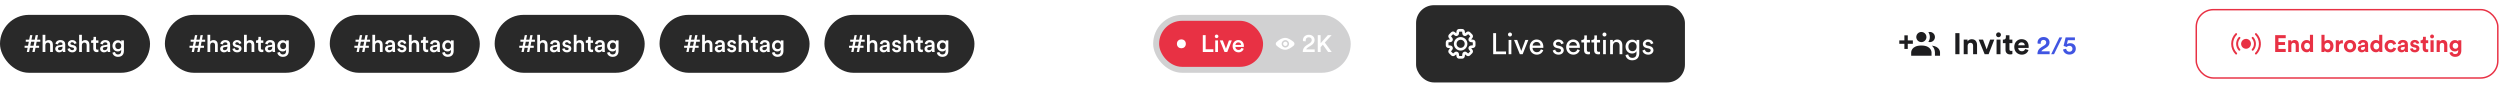 <svg width="1683" height="59" viewBox="0 0 1683 59" fill="none" xmlns="http://www.w3.org/2000/svg">
<rect y="10" width="101" height="39" rx="19.5" fill="#292929"/>
<path d="M22.592 30.808L23.152 28.104H20.944L20.4 30.808H22.592ZM21.776 35L22.336 32.2H20.128L19.584 35H18.048L18.592 32.2H16.56V30.808H18.848L19.408 28.104H17.344V26.712H19.648L20.272 23.656H21.808L21.184 26.712H23.392L24 23.656H25.568L24.96 26.712H27.12V28.104H24.688L24.16 30.808H26.32V32.2H23.888L23.344 35H21.776ZM30.53 30.424V35H28.674V23.416H30.53V27.96C31.058 27.272 31.939 26.984 32.755 26.984C34.675 26.984 35.602 28.36 35.602 30.072V35H33.746V30.392C33.746 29.432 33.315 28.664 32.147 28.664C31.122 28.664 30.562 29.432 30.53 30.424ZM37.17 32.888C37.17 31.496 38.194 30.728 39.522 30.536L41.522 30.232C41.97 30.168 42.098 29.944 42.098 29.672C42.098 29.016 41.65 28.488 40.626 28.488C39.65 28.488 39.106 29.112 39.026 29.896L37.33 29.512C37.474 28.168 38.69 26.968 40.61 26.968C43.01 26.968 43.922 28.328 43.922 29.88V33.752C43.922 34.456 44.002 34.92 44.018 35H42.29C42.274 34.952 42.21 34.632 42.21 34.008C41.842 34.6 41.074 35.24 39.81 35.24C38.178 35.24 37.17 34.12 37.17 32.888ZM40.162 33.784C41.202 33.784 42.098 33.288 42.098 31.768V31.416L40.066 31.72C39.49 31.816 39.026 32.136 39.026 32.776C39.026 33.304 39.426 33.784 40.162 33.784ZM45.457 32.888L47.073 32.44C47.137 33.144 47.665 33.768 48.657 33.768C49.425 33.768 49.825 33.352 49.825 32.872C49.825 32.456 49.537 32.136 48.913 32.008L47.761 31.752C46.385 31.448 45.665 30.552 45.665 29.48C45.665 28.12 46.913 26.968 48.529 26.968C50.705 26.968 51.409 28.376 51.537 29.144L49.969 29.592C49.905 29.144 49.569 28.424 48.529 28.424C47.873 28.424 47.409 28.84 47.409 29.32C47.409 29.736 47.713 30.04 48.193 30.136L49.377 30.376C50.849 30.696 51.617 31.592 51.617 32.744C51.617 33.928 50.657 35.24 48.673 35.24C46.417 35.24 45.553 33.768 45.457 32.888ZM55.129 30.424V35H53.273V23.416H55.129V27.96C55.657 27.272 56.537 26.984 57.353 26.984C59.273 26.984 60.201 28.36 60.201 30.072V35H58.345V30.392C58.345 29.432 57.913 28.664 56.745 28.664C55.721 28.664 55.161 29.432 55.129 30.424ZM64.634 24.824V27.208H66.25V28.856H64.634V32.472C64.634 33.16 64.938 33.448 65.626 33.448C65.882 33.448 66.186 33.4 66.266 33.384V34.92C66.154 34.968 65.802 35.096 65.13 35.096C63.69 35.096 62.794 34.232 62.794 32.776V28.856H61.354V27.208H61.754C62.586 27.208 62.954 26.68 62.954 25.992V24.824H64.634ZM67.369 32.888C67.369 31.496 68.393 30.728 69.721 30.536L71.721 30.232C72.169 30.168 72.297 29.944 72.297 29.672C72.297 29.016 71.849 28.488 70.825 28.488C69.849 28.488 69.305 29.112 69.225 29.896L67.529 29.512C67.673 28.168 68.889 26.968 70.809 26.968C73.209 26.968 74.121 28.328 74.121 29.88V33.752C74.121 34.456 74.201 34.92 74.217 35H72.489C72.473 34.952 72.409 34.632 72.409 34.008C72.041 34.6 71.273 35.24 70.009 35.24C68.377 35.24 67.369 34.12 67.369 32.888ZM70.361 33.784C71.401 33.784 72.297 33.288 72.297 31.768V31.416L70.265 31.72C69.689 31.816 69.225 32.136 69.225 32.776C69.225 33.304 69.625 33.784 70.361 33.784ZM75.704 35.432L77.416 34.984C77.544 35.944 78.296 36.664 79.368 36.664C80.84 36.664 81.576 35.912 81.576 34.328V33.512C81.24 34.12 80.456 34.648 79.32 34.648C77.24 34.648 75.72 33.048 75.72 30.856C75.72 28.776 77.176 27.064 79.32 27.064C80.536 27.064 81.288 27.56 81.624 28.2V27.208H83.416V34.264C83.416 36.344 82.344 38.28 79.416 38.28C77.352 38.28 75.912 37 75.704 35.432ZM79.624 33.064C80.808 33.064 81.624 32.2 81.624 30.856C81.624 29.528 80.776 28.664 79.624 28.664C78.44 28.664 77.592 29.528 77.592 30.856C77.592 32.216 78.408 33.064 79.624 33.064Z" fill="white"/>
<rect x="111" y="10" width="101" height="39" rx="19.5" fill="#292929"/>
<path d="M133.592 30.808L134.152 28.104H131.944L131.4 30.808H133.592ZM132.776 35L133.336 32.2H131.128L130.584 35H129.048L129.592 32.2H127.56V30.808H129.848L130.408 28.104H128.344V26.712H130.648L131.272 23.656H132.808L132.184 26.712H134.392L135 23.656H136.568L135.96 26.712H138.12V28.104H135.688L135.16 30.808H137.32V32.2H134.888L134.344 35H132.776ZM141.531 30.424V35H139.675V23.416H141.531V27.96C142.059 27.272 142.939 26.984 143.755 26.984C145.675 26.984 146.602 28.36 146.602 30.072V35H144.747V30.392C144.747 29.432 144.315 28.664 143.147 28.664C142.123 28.664 141.563 29.432 141.531 30.424ZM148.17 32.888C148.17 31.496 149.194 30.728 150.522 30.536L152.522 30.232C152.97 30.168 153.098 29.944 153.098 29.672C153.098 29.016 152.65 28.488 151.626 28.488C150.65 28.488 150.106 29.112 150.026 29.896L148.33 29.512C148.474 28.168 149.69 26.968 151.61 26.968C154.01 26.968 154.922 28.328 154.922 29.88V33.752C154.922 34.456 155.002 34.92 155.018 35H153.29C153.274 34.952 153.21 34.632 153.21 34.008C152.842 34.6 152.074 35.24 150.81 35.24C149.178 35.24 148.17 34.12 148.17 32.888ZM151.162 33.784C152.202 33.784 153.098 33.288 153.098 31.768V31.416L151.066 31.72C150.49 31.816 150.026 32.136 150.026 32.776C150.026 33.304 150.426 33.784 151.162 33.784ZM156.457 32.888L158.073 32.44C158.137 33.144 158.665 33.768 159.657 33.768C160.425 33.768 160.825 33.352 160.825 32.872C160.825 32.456 160.537 32.136 159.913 32.008L158.761 31.752C157.385 31.448 156.665 30.552 156.665 29.48C156.665 28.12 157.913 26.968 159.529 26.968C161.705 26.968 162.409 28.376 162.537 29.144L160.969 29.592C160.905 29.144 160.569 28.424 159.529 28.424C158.873 28.424 158.409 28.84 158.409 29.32C158.409 29.736 158.713 30.04 159.193 30.136L160.377 30.376C161.849 30.696 162.617 31.592 162.617 32.744C162.617 33.928 161.657 35.24 159.673 35.24C157.417 35.24 156.553 33.768 156.457 32.888ZM166.129 30.424V35H164.273V23.416H166.129V27.96C166.657 27.272 167.537 26.984 168.353 26.984C170.273 26.984 171.201 28.36 171.201 30.072V35H169.345V30.392C169.345 29.432 168.913 28.664 167.745 28.664C166.721 28.664 166.161 29.432 166.129 30.424ZM175.634 24.824V27.208H177.25V28.856H175.634V32.472C175.634 33.16 175.938 33.448 176.626 33.448C176.882 33.448 177.186 33.4 177.266 33.384V34.92C177.154 34.968 176.802 35.096 176.13 35.096C174.69 35.096 173.794 34.232 173.794 32.776V28.856H172.354V27.208H172.754C173.586 27.208 173.954 26.68 173.954 25.992V24.824H175.634ZM178.369 32.888C178.369 31.496 179.393 30.728 180.721 30.536L182.721 30.232C183.169 30.168 183.297 29.944 183.297 29.672C183.297 29.016 182.849 28.488 181.825 28.488C180.849 28.488 180.305 29.112 180.225 29.896L178.529 29.512C178.673 28.168 179.889 26.968 181.809 26.968C184.209 26.968 185.121 28.328 185.121 29.88V33.752C185.121 34.456 185.201 34.92 185.217 35H183.489C183.473 34.952 183.409 34.632 183.409 34.008C183.041 34.6 182.273 35.24 181.009 35.24C179.377 35.24 178.369 34.12 178.369 32.888ZM181.361 33.784C182.401 33.784 183.297 33.288 183.297 31.768V31.416L181.265 31.72C180.689 31.816 180.225 32.136 180.225 32.776C180.225 33.304 180.625 33.784 181.361 33.784ZM186.704 35.432L188.416 34.984C188.544 35.944 189.296 36.664 190.368 36.664C191.84 36.664 192.576 35.912 192.576 34.328V33.512C192.24 34.12 191.456 34.648 190.32 34.648C188.24 34.648 186.72 33.048 186.72 30.856C186.72 28.776 188.176 27.064 190.32 27.064C191.536 27.064 192.288 27.56 192.624 28.2V27.208H194.416V34.264C194.416 36.344 193.344 38.28 190.416 38.28C188.352 38.28 186.912 37 186.704 35.432ZM190.624 33.064C191.808 33.064 192.624 32.2 192.624 30.856C192.624 29.528 191.776 28.664 190.624 28.664C189.44 28.664 188.592 29.528 188.592 30.856C188.592 32.216 189.408 33.064 190.624 33.064Z" fill="white"/>
<rect x="222" y="10" width="101" height="39" rx="19.5" fill="#292929"/>
<path d="M244.592 30.808L245.152 28.104H242.944L242.4 30.808H244.592ZM243.776 35L244.336 32.2H242.128L241.584 35H240.048L240.592 32.2H238.56V30.808H240.848L241.408 28.104H239.344V26.712H241.648L242.272 23.656H243.808L243.184 26.712H245.392L246 23.656H247.568L246.96 26.712H249.12V28.104H246.688L246.16 30.808H248.32V32.2H245.888L245.344 35H243.776ZM252.531 30.424V35H250.675V23.416H252.531V27.96C253.059 27.272 253.939 26.984 254.755 26.984C256.675 26.984 257.602 28.36 257.602 30.072V35H255.747V30.392C255.747 29.432 255.315 28.664 254.147 28.664C253.123 28.664 252.563 29.432 252.531 30.424ZM259.17 32.888C259.17 31.496 260.194 30.728 261.522 30.536L263.522 30.232C263.97 30.168 264.098 29.944 264.098 29.672C264.098 29.016 263.65 28.488 262.626 28.488C261.65 28.488 261.106 29.112 261.026 29.896L259.33 29.512C259.474 28.168 260.69 26.968 262.61 26.968C265.01 26.968 265.922 28.328 265.922 29.88V33.752C265.922 34.456 266.002 34.92 266.018 35H264.29C264.274 34.952 264.21 34.632 264.21 34.008C263.842 34.6 263.074 35.24 261.81 35.24C260.178 35.24 259.17 34.12 259.17 32.888ZM262.162 33.784C263.202 33.784 264.098 33.288 264.098 31.768V31.416L262.066 31.72C261.49 31.816 261.026 32.136 261.026 32.776C261.026 33.304 261.426 33.784 262.162 33.784ZM267.457 32.888L269.073 32.44C269.137 33.144 269.665 33.768 270.657 33.768C271.425 33.768 271.825 33.352 271.825 32.872C271.825 32.456 271.537 32.136 270.913 32.008L269.761 31.752C268.385 31.448 267.665 30.552 267.665 29.48C267.665 28.12 268.913 26.968 270.529 26.968C272.705 26.968 273.409 28.376 273.537 29.144L271.969 29.592C271.905 29.144 271.569 28.424 270.529 28.424C269.873 28.424 269.409 28.84 269.409 29.32C269.409 29.736 269.713 30.04 270.193 30.136L271.377 30.376C272.849 30.696 273.617 31.592 273.617 32.744C273.617 33.928 272.657 35.24 270.673 35.24C268.417 35.24 267.553 33.768 267.457 32.888ZM277.129 30.424V35H275.273V23.416H277.129V27.96C277.657 27.272 278.537 26.984 279.353 26.984C281.273 26.984 282.201 28.36 282.201 30.072V35H280.345V30.392C280.345 29.432 279.913 28.664 278.745 28.664C277.721 28.664 277.161 29.432 277.129 30.424ZM286.634 24.824V27.208H288.25V28.856H286.634V32.472C286.634 33.16 286.938 33.448 287.626 33.448C287.882 33.448 288.186 33.4 288.266 33.384V34.92C288.154 34.968 287.802 35.096 287.13 35.096C285.69 35.096 284.794 34.232 284.794 32.776V28.856H283.354V27.208H283.754C284.586 27.208 284.954 26.68 284.954 25.992V24.824H286.634ZM289.369 32.888C289.369 31.496 290.393 30.728 291.721 30.536L293.721 30.232C294.169 30.168 294.297 29.944 294.297 29.672C294.297 29.016 293.849 28.488 292.825 28.488C291.849 28.488 291.305 29.112 291.225 29.896L289.529 29.512C289.673 28.168 290.889 26.968 292.809 26.968C295.209 26.968 296.121 28.328 296.121 29.88V33.752C296.121 34.456 296.201 34.92 296.217 35H294.489C294.473 34.952 294.409 34.632 294.409 34.008C294.041 34.6 293.273 35.24 292.009 35.24C290.377 35.24 289.369 34.12 289.369 32.888ZM292.361 33.784C293.401 33.784 294.297 33.288 294.297 31.768V31.416L292.265 31.72C291.689 31.816 291.225 32.136 291.225 32.776C291.225 33.304 291.625 33.784 292.361 33.784ZM297.704 35.432L299.416 34.984C299.544 35.944 300.296 36.664 301.368 36.664C302.84 36.664 303.576 35.912 303.576 34.328V33.512C303.24 34.12 302.456 34.648 301.32 34.648C299.24 34.648 297.72 33.048 297.72 30.856C297.72 28.776 299.176 27.064 301.32 27.064C302.536 27.064 303.288 27.56 303.624 28.2V27.208H305.416V34.264C305.416 36.344 304.344 38.28 301.416 38.28C299.352 38.28 297.912 37 297.704 35.432ZM301.624 33.064C302.808 33.064 303.624 32.2 303.624 30.856C303.624 29.528 302.776 28.664 301.624 28.664C300.44 28.664 299.592 29.528 299.592 30.856C299.592 32.216 300.408 33.064 301.624 33.064Z" fill="white"/>
<rect x="333" y="10" width="101" height="39" rx="19.5" fill="#292929"/>
<path d="M355.592 30.808L356.152 28.104H353.944L353.4 30.808H355.592ZM354.776 35L355.336 32.2H353.128L352.584 35H351.048L351.592 32.2H349.56V30.808H351.848L352.408 28.104H350.344V26.712H352.648L353.272 23.656H354.808L354.184 26.712H356.392L357 23.656H358.568L357.96 26.712H360.12V28.104H357.688L357.16 30.808H359.32V32.2H356.888L356.344 35H354.776ZM363.531 30.424V35H361.675V23.416H363.531V27.96C364.059 27.272 364.939 26.984 365.755 26.984C367.675 26.984 368.602 28.36 368.602 30.072V35H366.747V30.392C366.747 29.432 366.315 28.664 365.147 28.664C364.123 28.664 363.563 29.432 363.531 30.424ZM370.17 32.888C370.17 31.496 371.194 30.728 372.522 30.536L374.522 30.232C374.97 30.168 375.098 29.944 375.098 29.672C375.098 29.016 374.65 28.488 373.626 28.488C372.65 28.488 372.106 29.112 372.026 29.896L370.33 29.512C370.474 28.168 371.69 26.968 373.61 26.968C376.01 26.968 376.922 28.328 376.922 29.88V33.752C376.922 34.456 377.002 34.92 377.018 35H375.29C375.274 34.952 375.21 34.632 375.21 34.008C374.842 34.6 374.074 35.24 372.81 35.24C371.178 35.24 370.17 34.12 370.17 32.888ZM373.162 33.784C374.202 33.784 375.098 33.288 375.098 31.768V31.416L373.066 31.72C372.49 31.816 372.026 32.136 372.026 32.776C372.026 33.304 372.426 33.784 373.162 33.784ZM378.457 32.888L380.073 32.44C380.137 33.144 380.665 33.768 381.657 33.768C382.425 33.768 382.825 33.352 382.825 32.872C382.825 32.456 382.537 32.136 381.913 32.008L380.761 31.752C379.385 31.448 378.665 30.552 378.665 29.48C378.665 28.12 379.913 26.968 381.529 26.968C383.705 26.968 384.409 28.376 384.537 29.144L382.969 29.592C382.905 29.144 382.569 28.424 381.529 28.424C380.873 28.424 380.409 28.84 380.409 29.32C380.409 29.736 380.713 30.04 381.193 30.136L382.377 30.376C383.849 30.696 384.617 31.592 384.617 32.744C384.617 33.928 383.657 35.24 381.673 35.24C379.417 35.24 378.553 33.768 378.457 32.888ZM388.129 30.424V35H386.273V23.416H388.129V27.96C388.657 27.272 389.537 26.984 390.353 26.984C392.273 26.984 393.201 28.36 393.201 30.072V35H391.345V30.392C391.345 29.432 390.913 28.664 389.745 28.664C388.721 28.664 388.161 29.432 388.129 30.424ZM397.634 24.824V27.208H399.25V28.856H397.634V32.472C397.634 33.16 397.938 33.448 398.626 33.448C398.882 33.448 399.186 33.4 399.266 33.384V34.92C399.154 34.968 398.802 35.096 398.13 35.096C396.69 35.096 395.794 34.232 395.794 32.776V28.856H394.354V27.208H394.754C395.586 27.208 395.954 26.68 395.954 25.992V24.824H397.634ZM400.369 32.888C400.369 31.496 401.393 30.728 402.721 30.536L404.721 30.232C405.169 30.168 405.297 29.944 405.297 29.672C405.297 29.016 404.849 28.488 403.825 28.488C402.849 28.488 402.305 29.112 402.225 29.896L400.529 29.512C400.673 28.168 401.889 26.968 403.809 26.968C406.209 26.968 407.121 28.328 407.121 29.88V33.752C407.121 34.456 407.201 34.92 407.217 35H405.489C405.473 34.952 405.409 34.632 405.409 34.008C405.041 34.6 404.273 35.24 403.009 35.24C401.377 35.24 400.369 34.12 400.369 32.888ZM403.361 33.784C404.401 33.784 405.297 33.288 405.297 31.768V31.416L403.265 31.72C402.689 31.816 402.225 32.136 402.225 32.776C402.225 33.304 402.625 33.784 403.361 33.784ZM408.704 35.432L410.416 34.984C410.544 35.944 411.296 36.664 412.368 36.664C413.84 36.664 414.576 35.912 414.576 34.328V33.512C414.24 34.12 413.456 34.648 412.32 34.648C410.24 34.648 408.72 33.048 408.72 30.856C408.72 28.776 410.176 27.064 412.32 27.064C413.536 27.064 414.288 27.56 414.624 28.2V27.208H416.416V34.264C416.416 36.344 415.344 38.28 412.416 38.28C410.352 38.28 408.912 37 408.704 35.432ZM412.624 33.064C413.808 33.064 414.624 32.2 414.624 30.856C414.624 29.528 413.776 28.664 412.624 28.664C411.44 28.664 410.592 29.528 410.592 30.856C410.592 32.216 411.408 33.064 412.624 33.064Z" fill="white"/>
<rect x="444" y="10" width="101" height="39" rx="19.5" fill="#292929"/>
<path d="M466.592 30.808L467.152 28.104H464.944L464.4 30.808H466.592ZM465.776 35L466.336 32.2H464.128L463.584 35H462.048L462.592 32.2H460.56V30.808H462.848L463.408 28.104H461.344V26.712H463.648L464.272 23.656H465.808L465.184 26.712H467.392L468 23.656H469.568L468.96 26.712H471.12V28.104H468.688L468.16 30.808H470.32V32.2H467.888L467.344 35H465.776ZM474.531 30.424V35H472.675V23.416H474.531V27.96C475.059 27.272 475.939 26.984 476.755 26.984C478.675 26.984 479.602 28.36 479.602 30.072V35H477.747V30.392C477.747 29.432 477.315 28.664 476.147 28.664C475.123 28.664 474.563 29.432 474.531 30.424ZM481.17 32.888C481.17 31.496 482.194 30.728 483.522 30.536L485.522 30.232C485.97 30.168 486.098 29.944 486.098 29.672C486.098 29.016 485.65 28.488 484.626 28.488C483.65 28.488 483.106 29.112 483.026 29.896L481.33 29.512C481.474 28.168 482.69 26.968 484.61 26.968C487.01 26.968 487.922 28.328 487.922 29.88V33.752C487.922 34.456 488.002 34.92 488.018 35H486.29C486.274 34.952 486.21 34.632 486.21 34.008C485.842 34.6 485.074 35.24 483.81 35.24C482.178 35.24 481.17 34.12 481.17 32.888ZM484.162 33.784C485.202 33.784 486.098 33.288 486.098 31.768V31.416L484.066 31.72C483.49 31.816 483.026 32.136 483.026 32.776C483.026 33.304 483.426 33.784 484.162 33.784ZM489.457 32.888L491.073 32.44C491.137 33.144 491.665 33.768 492.657 33.768C493.425 33.768 493.825 33.352 493.825 32.872C493.825 32.456 493.537 32.136 492.913 32.008L491.761 31.752C490.385 31.448 489.665 30.552 489.665 29.48C489.665 28.12 490.913 26.968 492.529 26.968C494.705 26.968 495.409 28.376 495.537 29.144L493.969 29.592C493.905 29.144 493.569 28.424 492.529 28.424C491.873 28.424 491.409 28.84 491.409 29.32C491.409 29.736 491.713 30.04 492.193 30.136L493.377 30.376C494.849 30.696 495.617 31.592 495.617 32.744C495.617 33.928 494.657 35.24 492.673 35.24C490.417 35.24 489.553 33.768 489.457 32.888ZM499.129 30.424V35H497.273V23.416H499.129V27.96C499.657 27.272 500.537 26.984 501.353 26.984C503.273 26.984 504.201 28.36 504.201 30.072V35H502.345V30.392C502.345 29.432 501.913 28.664 500.745 28.664C499.721 28.664 499.161 29.432 499.129 30.424ZM508.634 24.824V27.208H510.25V28.856H508.634V32.472C508.634 33.16 508.938 33.448 509.626 33.448C509.882 33.448 510.186 33.4 510.266 33.384V34.92C510.154 34.968 509.802 35.096 509.13 35.096C507.69 35.096 506.794 34.232 506.794 32.776V28.856H505.354V27.208H505.754C506.586 27.208 506.954 26.68 506.954 25.992V24.824H508.634ZM511.369 32.888C511.369 31.496 512.393 30.728 513.721 30.536L515.721 30.232C516.169 30.168 516.297 29.944 516.297 29.672C516.297 29.016 515.849 28.488 514.825 28.488C513.849 28.488 513.305 29.112 513.225 29.896L511.529 29.512C511.673 28.168 512.889 26.968 514.809 26.968C517.209 26.968 518.121 28.328 518.121 29.88V33.752C518.121 34.456 518.201 34.92 518.217 35H516.489C516.473 34.952 516.409 34.632 516.409 34.008C516.041 34.6 515.273 35.24 514.009 35.24C512.377 35.24 511.369 34.12 511.369 32.888ZM514.361 33.784C515.401 33.784 516.297 33.288 516.297 31.768V31.416L514.265 31.72C513.689 31.816 513.225 32.136 513.225 32.776C513.225 33.304 513.625 33.784 514.361 33.784ZM519.704 35.432L521.416 34.984C521.544 35.944 522.296 36.664 523.368 36.664C524.84 36.664 525.576 35.912 525.576 34.328V33.512C525.24 34.12 524.456 34.648 523.32 34.648C521.24 34.648 519.72 33.048 519.72 30.856C519.72 28.776 521.176 27.064 523.32 27.064C524.536 27.064 525.288 27.56 525.624 28.2V27.208H527.416V34.264C527.416 36.344 526.344 38.28 523.416 38.28C521.352 38.28 519.912 37 519.704 35.432ZM523.624 33.064C524.808 33.064 525.624 32.2 525.624 30.856C525.624 29.528 524.776 28.664 523.624 28.664C522.44 28.664 521.592 29.528 521.592 30.856C521.592 32.216 522.408 33.064 523.624 33.064Z" fill="white"/>
<rect x="555" y="10" width="101" height="39" rx="19.5" fill="#292929"/>
<path d="M577.592 30.808L578.152 28.104H575.944L575.4 30.808H577.592ZM576.776 35L577.336 32.2H575.128L574.584 35H573.048L573.592 32.2H571.56V30.808H573.848L574.408 28.104H572.344V26.712H574.648L575.272 23.656H576.808L576.184 26.712H578.392L579 23.656H580.568L579.96 26.712H582.12V28.104H579.688L579.16 30.808H581.32V32.2H578.888L578.344 35H576.776ZM585.531 30.424V35H583.675V23.416H585.531V27.96C586.059 27.272 586.939 26.984 587.755 26.984C589.675 26.984 590.602 28.36 590.602 30.072V35H588.747V30.392C588.747 29.432 588.315 28.664 587.147 28.664C586.123 28.664 585.563 29.432 585.531 30.424ZM592.17 32.888C592.17 31.496 593.194 30.728 594.522 30.536L596.522 30.232C596.97 30.168 597.098 29.944 597.098 29.672C597.098 29.016 596.65 28.488 595.626 28.488C594.65 28.488 594.106 29.112 594.026 29.896L592.33 29.512C592.474 28.168 593.69 26.968 595.61 26.968C598.01 26.968 598.922 28.328 598.922 29.88V33.752C598.922 34.456 599.002 34.92 599.018 35H597.29C597.274 34.952 597.21 34.632 597.21 34.008C596.842 34.6 596.074 35.24 594.81 35.24C593.178 35.24 592.17 34.12 592.17 32.888ZM595.162 33.784C596.202 33.784 597.098 33.288 597.098 31.768V31.416L595.066 31.72C594.49 31.816 594.026 32.136 594.026 32.776C594.026 33.304 594.426 33.784 595.162 33.784ZM600.457 32.888L602.073 32.44C602.137 33.144 602.665 33.768 603.657 33.768C604.425 33.768 604.825 33.352 604.825 32.872C604.825 32.456 604.537 32.136 603.913 32.008L602.761 31.752C601.385 31.448 600.665 30.552 600.665 29.48C600.665 28.12 601.913 26.968 603.529 26.968C605.705 26.968 606.409 28.376 606.537 29.144L604.969 29.592C604.905 29.144 604.569 28.424 603.529 28.424C602.873 28.424 602.409 28.84 602.409 29.32C602.409 29.736 602.713 30.04 603.193 30.136L604.377 30.376C605.849 30.696 606.617 31.592 606.617 32.744C606.617 33.928 605.657 35.24 603.673 35.24C601.417 35.24 600.553 33.768 600.457 32.888ZM610.129 30.424V35H608.273V23.416H610.129V27.96C610.657 27.272 611.537 26.984 612.353 26.984C614.273 26.984 615.201 28.36 615.201 30.072V35H613.345V30.392C613.345 29.432 612.913 28.664 611.745 28.664C610.721 28.664 610.161 29.432 610.129 30.424ZM619.634 24.824V27.208H621.25V28.856H619.634V32.472C619.634 33.16 619.938 33.448 620.626 33.448C620.882 33.448 621.186 33.4 621.266 33.384V34.92C621.154 34.968 620.802 35.096 620.13 35.096C618.69 35.096 617.794 34.232 617.794 32.776V28.856H616.354V27.208H616.754C617.586 27.208 617.954 26.68 617.954 25.992V24.824H619.634ZM622.369 32.888C622.369 31.496 623.393 30.728 624.721 30.536L626.721 30.232C627.169 30.168 627.297 29.944 627.297 29.672C627.297 29.016 626.849 28.488 625.825 28.488C624.849 28.488 624.305 29.112 624.225 29.896L622.529 29.512C622.673 28.168 623.889 26.968 625.809 26.968C628.209 26.968 629.121 28.328 629.121 29.88V33.752C629.121 34.456 629.201 34.92 629.217 35H627.489C627.473 34.952 627.409 34.632 627.409 34.008C627.041 34.6 626.273 35.24 625.009 35.24C623.377 35.24 622.369 34.12 622.369 32.888ZM625.361 33.784C626.401 33.784 627.297 33.288 627.297 31.768V31.416L625.265 31.72C624.689 31.816 624.225 32.136 624.225 32.776C624.225 33.304 624.625 33.784 625.361 33.784ZM630.704 35.432L632.416 34.984C632.544 35.944 633.296 36.664 634.368 36.664C635.84 36.664 636.576 35.912 636.576 34.328V33.512C636.24 34.12 635.456 34.648 634.32 34.648C632.24 34.648 630.72 33.048 630.72 30.856C630.72 28.776 632.176 27.064 634.32 27.064C635.536 27.064 636.288 27.56 636.624 28.2V27.208H638.416V34.264C638.416 36.344 637.344 38.28 634.416 38.28C632.352 38.28 630.912 37 630.704 35.432ZM634.624 33.064C635.808 33.064 636.624 32.2 636.624 30.856C636.624 29.528 635.776 28.664 634.624 28.664C633.44 28.664 632.592 29.528 632.592 30.856C632.592 32.216 633.408 33.064 634.624 33.064Z" fill="white"/>
<g filter="url(#filter0_b_148_1733)">
<rect x="776.301" y="10" width="133" height="39" rx="19.5" fill="#1D1D1F" fill-opacity="0.2"/>
<rect x="780.301" y="14" width="70" height="31" rx="15.5" fill="#E83144"/>
<circle cx="795.301" cy="29.5" r="3" fill="white"/>
<path d="M816.845 35H809.725V23.656H811.645V33.176H816.845V35ZM819.94 35H818.1V27.208H819.94V35ZM817.812 24.472C817.812 23.8 818.356 23.256 819.012 23.256C819.684 23.256 820.228 23.8 820.228 24.472C820.228 25.144 819.684 25.672 819.012 25.672C818.356 25.672 817.812 25.144 817.812 24.472ZM829.26 27.208L826.204 35H824.348L821.18 27.208H823.228L825.292 32.776L827.308 27.208H829.26ZM831.694 30.248H835.518C835.486 29.336 834.878 28.52 833.598 28.52C832.43 28.52 831.758 29.416 831.694 30.248ZM835.726 32.28L837.294 32.776C836.878 34.136 835.646 35.24 833.774 35.24C831.662 35.24 829.79 33.704 829.79 31.064C829.79 28.6 831.614 26.968 833.582 26.968C835.982 26.968 837.39 28.552 837.39 31.016C837.39 31.32 837.358 31.576 837.342 31.608H831.646C831.694 32.792 832.622 33.64 833.774 33.64C834.894 33.64 835.47 33.048 835.726 32.28Z" fill="white"/>
<path d="M865.301 25.5C862.762 25.5 860.571 27.184 859.345 28.366C858.691 28.998 858.691 30.002 859.345 30.633C860.571 31.816 862.762 33.5 865.301 33.5C867.139 33.5 869.36 31.99 870.8 30.826C871.661 30.13 871.661 28.869 870.8 28.174C869.36 27.01 867.139 25.5 865.301 25.5ZM865.301 31.992C863.927 31.992 862.808 30.874 862.808 29.5C862.808 28.126 863.927 27.007 865.301 27.007C866.675 27.007 867.793 28.126 867.793 29.5C867.793 30.874 866.675 31.992 865.301 31.992ZM865.301 28.045C865.107 28.041 864.915 28.076 864.735 28.148C864.556 28.219 864.392 28.326 864.254 28.461C864.116 28.596 864.006 28.758 863.932 28.936C863.857 29.115 863.818 29.306 863.818 29.5C863.818 29.693 863.857 29.884 863.932 30.063C864.006 30.241 864.116 30.402 864.254 30.538C864.392 30.673 864.556 30.78 864.735 30.851C864.915 30.923 865.107 30.958 865.301 30.954C865.682 30.947 866.045 30.791 866.312 30.518C866.579 30.247 866.728 29.881 866.728 29.5C866.728 29.118 866.579 28.753 866.312 28.48C866.045 28.208 865.682 28.052 865.301 28.045Z" fill="white"/>
<path d="M879.037 27.848L877.165 27.672C877.133 27.512 877.117 27.304 877.117 27.112C877.117 25.16 878.573 23.416 881.101 23.416C883.549 23.416 884.989 25.032 884.989 26.936C884.989 28.424 884.157 29.624 882.845 30.44L880.621 31.848C880.029 32.216 879.533 32.648 879.373 33.272H885.053V35H877.005C877.037 33.096 877.741 31.64 879.693 30.408L881.565 29.208C882.589 28.568 883.053 27.816 883.053 26.968C883.053 25.992 882.397 25.096 881.053 25.096C879.645 25.096 878.989 26.072 878.989 27.288C878.989 27.464 879.021 27.656 879.037 27.848ZM894.082 35L890.546 30.088L889.042 31.736V35H887.122V23.656H889.042V29.096L893.922 23.656H896.45L891.858 28.664L896.498 35H894.082Z" fill="white"/>
</g>
<rect x="953.301" y="3.5" width="181" height="52" rx="12" fill="#292929"/>
<path d="M991.154 31.442L991.064 30.538L991.034 30.541L991.005 30.546L991.154 31.442ZM991.154 31.442L991.245 32.347L991.275 32.344L991.304 32.34L991.154 31.442ZM987.481 36.426L988.057 35.723L988.05 35.717L987.481 36.426ZM987.481 36.426L986.906 37.13L986.913 37.136L987.481 36.426ZM979.121 36.426L978.546 35.724L978.531 35.735L978.517 35.747L979.121 36.426ZM979.121 36.426L979.697 37.131L979.711 37.119L979.725 37.106L979.121 36.426ZM975.447 27.559V26.649H975.402L975.357 26.654L975.447 27.559ZM975.447 27.559V28.468H975.493L975.538 28.463L975.447 27.559ZM986.148 21.556C986.133 21.381 986.111 21.206 986.085 21.033C986.057 20.842 985.999 20.656 985.912 20.484L984.297 21.318C984.276 21.277 984.28 21.263 984.292 21.335C984.306 21.416 984.318 21.528 984.339 21.737L986.148 21.556ZM986.234 22.419C986.291 22.494 986.272 22.527 986.24 22.35C986.21 22.181 986.187 21.944 986.148 21.556L984.338 21.736C984.374 22.095 984.405 22.416 984.451 22.673C984.496 22.918 984.574 23.241 984.788 23.521L986.234 22.419ZM986.234 22.419L984.788 23.521C984.982 23.776 985.241 23.976 985.537 24.099C985.834 24.222 986.158 24.264 986.476 24.221L986.234 22.419ZM986.905 21.869C986.701 22.041 986.492 22.207 986.277 22.365C986.129 22.467 986.14 22.431 986.234 22.419L986.476 24.221C986.825 24.174 987.109 24.001 987.314 23.858C987.528 23.71 987.778 23.505 988.056 23.277L986.905 21.869ZM987.829 21.278C987.646 21.339 987.474 21.429 987.319 21.544C987.191 21.635 987.049 21.752 986.905 21.869L988.056 23.277C988.219 23.144 988.307 23.072 988.374 23.025C988.433 22.982 988.425 22.997 988.382 23.01L987.829 21.278ZM989.105 21.342C988.701 21.167 988.248 21.144 987.829 21.278L988.382 23.01L989.105 21.342ZM989.965 22.022C989.843 21.896 989.716 21.774 989.586 21.657C989.443 21.527 989.281 21.421 989.104 21.342L988.382 23.01C988.341 22.992 988.334 22.977 988.389 23.026C988.451 23.08 988.531 23.159 988.68 23.308L989.965 22.022ZM990.778 22.835L989.965 22.022L988.68 23.308L989.492 24.12L990.778 22.835ZM991.458 23.695C991.379 23.518 991.273 23.356 991.143 23.213C991.026 23.083 990.904 22.957 990.778 22.835L989.492 24.121C989.641 24.269 989.72 24.35 989.774 24.412C989.822 24.467 989.808 24.46 989.79 24.418L991.458 23.695ZM991.522 24.971C991.656 24.552 991.633 24.099 991.458 23.695L989.79 24.418L991.522 24.971ZM990.931 25.895C991.044 25.761 991.152 25.622 991.256 25.481C991.353 25.347 991.456 25.179 991.522 24.971L989.79 24.418C989.803 24.376 989.817 24.367 989.775 24.427C989.728 24.493 989.657 24.581 989.523 24.744L990.931 25.895ZM990.381 26.567C990.369 26.66 990.332 26.671 990.435 26.523C990.532 26.382 990.683 26.197 990.931 25.895L989.523 24.744C989.296 25.022 989.09 25.272 988.941 25.486C988.799 25.691 988.626 25.975 988.579 26.324L990.381 26.567ZM990.381 26.567L988.579 26.324C988.536 26.642 988.578 26.966 988.701 27.262C988.824 27.559 989.023 27.818 989.279 28.012L990.381 26.567ZM991.244 26.653C990.978 26.631 990.713 26.6 990.45 26.559C990.272 26.528 990.306 26.509 990.381 26.567L989.279 28.012C989.559 28.226 989.881 28.304 990.128 28.349C990.383 28.394 990.705 28.426 991.063 28.462L991.244 26.653ZM992.316 26.888C992.143 26.801 991.958 26.743 991.767 26.715C991.594 26.689 991.419 26.668 991.244 26.653L991.063 28.462C991.198 28.474 991.332 28.489 991.466 28.508C991.539 28.52 991.523 28.525 991.483 28.504L992.316 26.888ZM993.174 27.836C993.012 27.426 992.707 27.09 992.316 26.888L991.483 28.506L993.174 27.836ZM993.301 28.925C993.301 28.739 993.301 28.555 993.291 28.399C993.282 28.206 993.242 28.015 993.173 27.835L991.483 28.506C991.467 28.463 991.473 28.449 991.478 28.521C991.483 28.603 991.483 28.717 991.483 28.927L993.301 28.925ZM993.301 30.074V28.925H991.483V30.074H993.301ZM993.174 31.163C993.254 30.96 993.28 30.766 993.291 30.6C993.301 30.444 993.301 30.26 993.301 30.074H991.483C991.483 30.284 991.483 30.398 991.477 30.48C991.472 30.552 991.466 30.538 991.483 30.495L993.174 31.163ZM992.316 32.111C992.707 31.91 993.012 31.573 993.174 31.163L991.483 30.496L992.316 32.111ZM991.244 32.346C991.43 32.328 991.613 32.31 991.767 32.284C991.931 32.257 992.122 32.212 992.316 32.111L991.483 30.496C991.523 30.475 991.539 30.48 991.467 30.491C991.333 30.511 991.199 30.526 991.064 30.538L991.244 32.346ZM990.382 32.432C990.306 32.49 990.272 32.471 990.45 32.44C990.619 32.41 990.856 32.385 991.244 32.346L991.063 30.537C990.706 30.573 990.383 30.604 990.128 30.651C989.882 30.695 989.559 30.773 989.279 30.987L990.382 32.432ZM990.382 32.432L989.279 30.987C989.023 31.181 988.824 31.44 988.701 31.737C988.578 32.033 988.536 32.357 988.579 32.675L990.382 32.432ZM990.931 33.103C990.758 32.9 990.593 32.691 990.435 32.476C990.332 32.328 990.37 32.339 990.382 32.432L988.579 32.675C988.626 33.024 988.799 33.308 988.942 33.513C989.091 33.727 989.296 33.977 989.523 34.255L990.931 33.103ZM991.522 34.027C991.461 33.844 991.371 33.672 991.256 33.518C991.165 33.39 991.048 33.248 990.931 33.103L989.523 34.255C989.656 34.418 989.728 34.505 989.775 34.572C989.818 34.632 989.804 34.624 989.79 34.582L991.522 34.027ZM991.458 35.304C991.633 34.9 991.656 34.447 991.522 34.027L989.79 34.582L991.458 35.304ZM990.778 36.164C990.91 36.033 991.04 35.904 991.143 35.785C991.253 35.66 991.371 35.504 991.458 35.303L989.79 34.581C989.808 34.539 989.822 34.533 989.774 34.588C989.72 34.65 989.641 34.73 989.492 34.879L990.778 36.164ZM989.965 36.976L990.778 36.164L989.492 34.879L988.68 35.691L989.965 36.976ZM989.105 37.657C989.281 37.578 989.444 37.472 989.587 37.342C989.704 37.239 989.834 37.108 989.965 36.976L988.68 35.691C988.585 35.787 988.488 35.881 988.389 35.973C988.334 36.022 988.341 36.007 988.382 35.989L989.105 37.657ZM987.829 37.721C988.248 37.855 988.701 37.832 989.105 37.657L988.382 35.989L987.829 37.721ZM986.905 37.13C987.049 37.247 987.191 37.364 987.319 37.455C987.453 37.551 987.621 37.654 987.829 37.721L988.382 35.989C988.425 36.003 988.433 36.016 988.373 35.974C988.265 35.893 988.159 35.809 988.056 35.723L986.905 37.13ZM986.234 36.581C986.14 36.567 986.129 36.531 986.277 36.633C986.418 36.732 986.602 36.882 986.904 37.129L988.056 35.723C987.778 35.494 987.528 35.289 987.314 35.141C987.109 34.997 986.825 34.825 986.476 34.778L986.234 36.581ZM986.234 36.581L986.476 34.778C986.158 34.735 985.834 34.778 985.537 34.901C985.241 35.023 984.982 35.223 984.788 35.478L986.234 36.581ZM986.147 37.444C986.186 37.055 986.21 36.817 986.24 36.649C986.272 36.472 986.29 36.504 986.233 36.58L984.788 35.477C984.574 35.757 984.496 36.08 984.451 36.326C984.406 36.583 984.375 36.904 984.339 37.263L986.147 37.444ZM985.911 38.515C986.011 38.321 986.057 38.13 986.084 37.966C986.111 37.812 986.128 37.629 986.147 37.444L984.339 37.263C984.327 37.398 984.311 37.531 984.291 37.665C984.279 37.738 984.275 37.723 984.296 37.682L985.911 38.515ZM984.965 39.373C985.374 39.211 985.71 38.906 985.911 38.515L984.297 37.683L984.965 39.373ZM983.874 39.5C984.06 39.5 984.245 39.5 984.401 39.49C984.567 39.479 984.761 39.455 984.965 39.373L984.297 37.683C984.339 37.666 984.354 37.672 984.281 37.677C984.146 37.683 984.011 37.685 983.876 37.683L983.874 39.5ZM982.726 39.5H983.874L983.875 37.682H982.726V39.5ZM981.637 39.373C981.839 39.453 982.034 39.479 982.2 39.49C982.356 39.5 982.54 39.5 982.726 39.5V37.682C982.516 37.682 982.402 37.682 982.32 37.676C982.248 37.671 982.262 37.665 982.305 37.682L981.637 39.373ZM980.688 38.515C980.89 38.907 981.227 39.211 981.637 39.373L982.305 37.682L980.688 38.515ZM980.454 37.444C980.472 37.629 980.49 37.812 980.516 37.966C980.543 38.13 980.588 38.321 980.688 38.515L982.307 37.683C982.328 37.723 982.323 37.738 982.311 37.666C982.292 37.532 982.277 37.398 982.265 37.264L980.454 37.444ZM980.367 36.58C980.31 36.505 980.328 36.471 980.36 36.649C980.39 36.817 980.415 37.055 980.454 37.444L982.263 37.263C982.227 36.904 982.196 36.583 982.149 36.326C982.105 36.081 982.027 35.758 981.813 35.478L980.367 36.58ZM980.367 36.58L981.813 35.478C981.618 35.223 981.36 35.023 981.063 34.901C980.767 34.778 980.443 34.735 980.125 34.778L980.367 36.58ZM979.696 37.13C979.998 36.883 980.183 36.732 980.324 36.634C980.472 36.532 980.461 36.568 980.367 36.58L980.125 34.778C979.776 34.825 979.492 34.998 979.287 35.142C979.073 35.289 978.823 35.494 978.545 35.723L979.696 37.13ZM978.772 37.721C978.955 37.66 979.127 37.57 979.282 37.455C979.409 37.364 979.552 37.247 979.696 37.13L978.546 35.724C978.442 35.81 978.337 35.894 978.228 35.975C978.169 36.018 978.177 36.004 978.22 35.99L978.772 37.721ZM977.496 37.657C977.899 37.832 978.353 37.855 978.772 37.721L978.218 35.989L977.496 37.657ZM976.635 36.977C976.766 37.109 976.896 37.239 977.015 37.343C977.139 37.452 977.295 37.571 977.496 37.658L978.218 35.989C978.26 36.007 978.266 36.022 978.212 35.974C978.112 35.882 978.015 35.788 977.921 35.692L976.635 36.977ZM975.823 36.164L976.635 36.977L977.921 35.692L977.108 34.879L975.823 36.164ZM975.143 35.304C975.229 35.504 975.348 35.661 975.457 35.786C975.561 35.904 975.691 36.033 975.823 36.164L977.108 34.879C977.012 34.785 976.918 34.688 976.826 34.588C976.778 34.533 976.793 34.54 976.811 34.582L975.143 35.304ZM975.079 34.028C974.945 34.447 974.968 34.901 975.143 35.304L976.811 34.582L975.079 34.028ZM975.67 33.104C975.557 33.239 975.449 33.377 975.345 33.518C975.23 33.673 975.14 33.845 975.079 34.028L976.811 34.582C976.796 34.624 976.784 34.633 976.826 34.572C976.873 34.506 976.944 34.418 977.077 34.255L975.67 33.104ZM976.219 32.432C976.232 32.339 976.268 32.328 976.165 32.476C976.068 32.617 975.917 32.802 975.67 33.104L977.077 34.255C977.305 33.977 977.511 33.727 977.659 33.513C977.802 33.308 977.975 33.024 978.022 32.675L976.219 32.432ZM976.219 32.432L978.022 32.675C978.065 32.357 978.022 32.033 977.899 31.737C977.776 31.44 977.577 31.181 977.322 30.987L976.219 32.432ZM975.355 32.346C975.745 32.385 975.983 32.41 976.151 32.44C976.328 32.471 976.295 32.49 976.219 32.432L977.322 30.987C977.042 30.773 976.72 30.695 976.473 30.651C976.217 30.605 975.895 30.573 975.536 30.537L975.355 32.346ZM974.284 32.111C974.479 32.212 974.67 32.257 974.834 32.284C974.988 32.31 975.171 32.329 975.356 32.347L975.536 30.537C975.402 30.526 975.268 30.51 975.135 30.491C975.062 30.479 975.077 30.474 975.118 30.495L974.284 32.111ZM973.428 31.164C973.59 31.574 973.894 31.91 974.285 32.112L975.119 30.496L973.428 31.164ZM973.301 30.075C973.301 30.261 973.301 30.445 973.311 30.601C973.322 30.767 973.347 30.961 973.429 31.165L975.119 30.495C975.135 30.538 975.13 30.552 975.125 30.48C975.12 30.345 975.117 30.21 975.119 30.075H973.301ZM973.301 28.926V30.075H975.119V28.926H973.301ZM973.428 27.836C973.359 28.016 973.32 28.207 973.311 28.399C973.3 28.556 973.301 28.74 973.301 28.927H975.119C975.119 28.716 975.119 28.602 975.125 28.52C975.13 28.448 975.135 28.462 975.119 28.505L973.428 27.836ZM974.285 26.889C973.895 27.091 973.59 27.427 973.428 27.836L975.119 28.505L974.285 26.889ZM975.357 26.653C975.172 26.672 974.989 26.689 974.835 26.717C974.671 26.744 974.48 26.789 974.285 26.889L975.119 28.505C975.078 28.526 975.064 28.521 975.135 28.509C975.269 28.49 975.404 28.475 975.538 28.463L975.357 26.653ZM976.221 26.568C976.296 26.51 976.33 26.529 976.152 26.56C975.984 26.59 975.745 26.615 975.357 26.654L975.538 28.463C975.895 28.427 976.218 28.396 976.475 28.349C976.721 28.305 977.044 28.227 977.324 28.013L976.221 26.568ZM976.221 26.568L977.324 28.013C977.579 27.819 977.778 27.56 977.901 27.263C978.024 26.967 978.066 26.643 978.023 26.325L976.221 26.568ZM975.671 25.896C975.918 26.198 976.069 26.383 976.167 26.524C976.27 26.672 976.234 26.661 976.221 26.568L978.023 26.325C977.976 25.976 977.804 25.693 977.66 25.487C977.512 25.273 977.306 25.023 977.078 24.745L975.671 25.896ZM975.08 24.971C975.146 25.18 975.249 25.347 975.345 25.482C975.436 25.609 975.554 25.752 975.671 25.896L977.078 24.745C976.991 24.641 976.907 24.536 976.826 24.427C976.784 24.368 976.798 24.376 976.812 24.418L975.08 24.971ZM975.144 23.696C974.969 24.099 974.946 24.552 975.08 24.971L976.812 24.418L975.144 23.696ZM975.824 22.835C975.692 22.966 975.562 23.096 975.458 23.214C975.328 23.357 975.222 23.519 975.144 23.696L976.812 24.418C976.794 24.46 976.779 24.467 976.827 24.411C976.882 24.349 976.961 24.269 977.109 24.12L975.824 22.835ZM976.636 22.023L975.824 22.835L977.109 24.12L977.923 23.308L976.636 22.023ZM977.496 21.342C977.32 21.421 977.157 21.527 977.015 21.657C976.885 21.775 976.759 21.897 976.636 22.023L977.923 23.308C978.071 23.159 978.151 23.08 978.213 23.026C978.267 22.977 978.261 22.992 978.219 23.01L977.496 21.342ZM978.773 21.278C978.354 21.144 977.9 21.167 977.496 21.342L978.219 23.01L978.773 21.278ZM979.696 21.869C979.552 21.752 979.411 21.636 979.283 21.545C979.128 21.429 978.956 21.339 978.773 21.278L978.219 23.01C978.176 22.997 978.168 22.983 978.228 23.025C978.295 23.073 978.383 23.144 978.546 23.277L979.696 21.869ZM980.368 22.419C980.462 22.432 980.473 22.468 980.325 22.366C980.11 22.208 979.901 22.042 979.697 21.87L978.546 23.277C978.824 23.505 979.073 23.71 979.287 23.859C979.492 24.002 979.776 24.174 980.125 24.221L980.368 22.419ZM980.368 22.419L980.126 24.221C980.444 24.264 980.768 24.222 981.064 24.099C981.361 23.976 981.619 23.776 981.814 23.521L980.368 22.419ZM980.455 21.556C980.416 21.945 980.391 22.183 980.361 22.351C980.329 22.528 980.311 22.495 980.368 22.419L981.814 23.521C982.028 23.241 982.106 22.919 982.15 22.673C982.196 22.417 982.228 22.095 982.264 21.736L980.455 21.556ZM980.689 20.485C980.603 20.657 980.545 20.843 980.517 21.034C980.491 21.188 980.473 21.371 980.455 21.556L982.264 21.736C982.276 21.602 982.291 21.468 982.309 21.335C982.322 21.262 982.327 21.278 982.306 21.318L980.689 20.485ZM981.638 19.627C981.228 19.789 980.891 20.093 980.689 20.485L982.306 21.318L981.638 19.627ZM982.727 19.5C982.541 19.5 982.357 19.5 982.2 19.51C982.007 19.519 981.817 19.558 981.637 19.627L982.307 21.318C982.264 21.335 982.249 21.329 982.322 21.325C982.404 21.319 982.518 21.318 982.728 21.318L982.727 19.5ZM983.876 19.5H982.727V21.318H983.876V19.5ZM984.965 19.627C984.784 19.558 984.594 19.519 984.401 19.51C984.247 19.499 984.062 19.5 983.877 19.5V21.318C984.087 21.318 984.2 21.318 984.282 21.325C984.355 21.329 984.339 21.335 984.297 21.318L984.965 19.627ZM985.913 20.485C985.711 20.093 985.374 19.789 984.965 19.627L984.297 21.318L985.913 20.485ZM986.029 29.5C986.029 30.224 985.741 30.918 985.23 31.429C984.718 31.941 984.025 32.228 983.301 32.228V34.046C984.507 34.046 985.663 33.567 986.516 32.715C987.368 31.862 987.847 30.706 987.847 29.5H986.029ZM983.301 26.773C984.025 26.773 984.718 27.06 985.23 27.572C985.741 28.083 986.029 28.777 986.029 29.5H987.847C987.847 28.295 987.368 27.139 986.516 26.286C985.663 25.434 984.507 24.955 983.301 24.955V26.773ZM980.574 29.5C980.574 28.777 980.861 28.083 981.373 27.572C981.884 27.06 982.578 26.773 983.301 26.773V24.955C982.096 24.955 980.939 25.434 980.087 26.286C979.235 27.139 978.756 28.295 978.756 29.5H980.574ZM983.301 32.228C982.578 32.228 981.884 31.941 981.373 31.429C980.861 30.918 980.574 30.224 980.574 29.5H978.756C978.756 30.706 979.235 31.862 980.087 32.715C980.939 33.567 982.096 34.046 983.301 34.046V32.228Z" fill="white"/>
<path d="M1013.86 36.5H1005.2V22.32H1007.16V34.66H1013.86V36.5ZM1017.45 36.5H1015.59V26.88H1017.45V36.5ZM1015.17 23.24C1015.17 22.48 1015.77 21.88 1016.51 21.88C1017.27 21.88 1017.87 22.48 1017.87 23.24C1017.87 23.98 1017.27 24.58 1016.51 24.58C1015.77 24.58 1015.17 23.98 1015.17 23.24ZM1028.89 26.88L1025.05 36.5H1023.15L1019.25 26.88H1021.37L1024.11 34.3L1026.87 26.88H1028.89ZM1031.76 30.7H1037.02C1036.98 29.32 1036.08 28.24 1034.38 28.24C1032.8 28.24 1031.84 29.46 1031.76 30.7ZM1037.3 33.2L1038.92 33.76C1038.38 35.46 1036.84 36.8 1034.6 36.8C1032.02 36.8 1029.76 34.92 1029.76 31.66C1029.76 28.64 1031.94 26.58 1034.36 26.58C1037.32 26.58 1038.98 28.62 1038.98 31.62C1038.98 31.86 1038.96 32.1 1038.94 32.22H1031.7C1031.74 33.94 1032.98 35.14 1034.6 35.14C1036.16 35.14 1036.94 34.28 1037.3 33.2ZM1045.29 34L1046.99 33.4C1047.11 34.4 1047.87 35.2 1049.23 35.2C1050.29 35.2 1050.87 34.6 1050.87 33.92C1050.87 33.32 1050.43 32.86 1049.63 32.68L1047.99 32.32C1046.49 32 1045.59 30.98 1045.59 29.62C1045.59 27.98 1047.13 26.58 1049.01 26.58C1051.65 26.58 1052.47 28.3 1052.67 29.16L1051.01 29.78C1050.93 29.28 1050.53 28.18 1049.01 28.18C1048.05 28.18 1047.41 28.8 1047.41 29.46C1047.41 30.04 1047.77 30.46 1048.51 30.62L1050.07 30.96C1051.81 31.34 1052.73 32.4 1052.73 33.82C1052.73 35.18 1051.59 36.8 1049.21 36.8C1046.57 36.8 1045.45 35.1 1045.29 34ZM1056.34 30.7H1061.6C1061.56 29.32 1060.66 28.24 1058.96 28.24C1057.38 28.24 1056.42 29.46 1056.34 30.7ZM1061.88 33.2L1063.5 33.76C1062.96 35.46 1061.42 36.8 1059.18 36.8C1056.6 36.8 1054.34 34.92 1054.34 31.66C1054.34 28.64 1056.52 26.58 1058.94 26.58C1061.9 26.58 1063.56 28.62 1063.56 31.62C1063.56 31.86 1063.54 32.1 1063.52 32.22H1056.28C1056.32 33.94 1057.56 35.14 1059.18 35.14C1060.74 35.14 1061.52 34.28 1061.88 33.2ZM1068.28 23.84V26.88H1070.36V28.58H1068.28V33.58C1068.28 34.46 1068.64 34.9 1069.62 34.9C1069.86 34.9 1070.2 34.86 1070.36 34.82V36.42C1070.2 36.48 1069.72 36.6 1069.08 36.6C1067.44 36.6 1066.4 35.6 1066.4 33.86V28.58H1064.56V26.88H1065.08C1066.12 26.88 1066.56 26.24 1066.56 25.4V23.84H1068.28ZM1075.05 23.84V26.88H1077.13V28.58H1075.05V33.58C1075.05 34.46 1075.41 34.9 1076.39 34.9C1076.63 34.9 1076.97 34.86 1077.13 34.82V36.42C1076.97 36.48 1076.49 36.6 1075.85 36.6C1074.21 36.6 1073.17 35.6 1073.17 33.86V28.58H1071.33V26.88H1071.85C1072.89 26.88 1073.33 26.24 1073.33 25.4V23.84H1075.05ZM1081.06 36.5H1079.2V26.88H1081.06V36.5ZM1078.78 23.24C1078.78 22.48 1079.38 21.88 1080.12 21.88C1080.88 21.88 1081.48 22.48 1081.48 23.24C1081.48 23.98 1080.88 24.58 1080.12 24.58C1079.38 24.58 1078.78 23.98 1078.78 23.24ZM1085.81 30.94V36.5H1083.93V26.88H1085.77V28.26C1086.47 27.06 1087.61 26.6 1088.73 26.6C1091.03 26.6 1092.17 28.26 1092.17 30.4V36.5H1090.29V30.72C1090.29 29.38 1089.73 28.3 1088.05 28.3C1086.57 28.3 1085.81 29.48 1085.81 30.94ZM1094.3 37.02L1096.12 36.6C1096.26 37.94 1097.28 38.96 1098.74 38.96C1100.76 38.96 1101.68 37.92 1101.68 35.84V34.46C1101.22 35.34 1100.18 36.04 1098.74 36.04C1096.18 36.04 1094.32 34.1 1094.32 31.38C1094.32 28.78 1096.1 26.7 1098.74 26.7C1100.22 26.7 1101.22 27.26 1101.7 28.22V26.88H1103.56V35.78C1103.56 38.22 1102.36 40.6 1098.74 40.6C1096.34 40.6 1094.54 39.08 1094.3 37.02ZM1099.02 34.46C1100.64 34.46 1101.76 33.24 1101.76 31.38C1101.76 29.52 1100.64 28.3 1099.02 28.3C1097.36 28.3 1096.24 29.52 1096.24 31.38C1096.24 33.26 1097.32 34.46 1099.02 34.46ZM1105.67 34L1107.37 33.4C1107.49 34.4 1108.25 35.2 1109.61 35.2C1110.67 35.2 1111.25 34.6 1111.25 33.92C1111.25 33.32 1110.81 32.86 1110.01 32.68L1108.37 32.32C1106.87 32 1105.97 30.98 1105.97 29.62C1105.97 27.98 1107.51 26.58 1109.39 26.58C1112.03 26.58 1112.85 28.3 1113.05 29.16L1111.39 29.78C1111.31 29.28 1110.91 28.18 1109.39 28.18C1108.43 28.18 1107.79 28.8 1107.79 29.46C1107.79 30.04 1108.15 30.46 1108.89 30.62L1110.45 30.96C1112.19 31.34 1113.11 32.4 1113.11 33.82C1113.11 35.18 1111.97 36.8 1109.59 36.8C1106.95 36.8 1105.83 35.1 1105.67 34Z" fill="white"/>
<rect x="1254.6" y="3.5" width="167.429" height="52" rx="12" fill="white"/>
<path d="M1300.31 35.214V37.5H1286.6V35.214C1286.6 35.214 1286.6 30.643 1293.46 30.643C1300.31 30.643 1300.31 35.214 1300.31 35.214ZM1296.89 24.929C1296.89 24.25 1296.68 23.588 1296.31 23.024C1295.93 22.46 1295.4 22.02 1294.77 21.761C1294.14 21.502 1293.45 21.434 1292.79 21.566C1292.12 21.698 1291.51 22.025 1291.03 22.504C1290.55 22.984 1290.23 23.595 1290.09 24.26C1289.96 24.925 1290.03 25.614 1290.29 26.241C1290.55 26.867 1290.99 27.403 1291.55 27.779C1292.12 28.156 1292.78 28.357 1293.46 28.357C1294.37 28.357 1295.24 27.996 1295.88 27.353C1296.52 26.71 1296.89 25.838 1296.89 24.929ZM1300.54 30.711C1301.17 31.288 1301.67 31.983 1302.02 32.756C1302.38 33.529 1302.57 34.365 1302.6 35.214V37.5H1306.03V35.214C1306.03 35.214 1306.03 31.271 1300.54 30.711ZM1299.17 21.5C1298.83 21.5 1298.48 21.554 1298.15 21.66C1298.82 22.619 1299.18 23.76 1299.18 24.929C1299.18 26.098 1298.82 27.238 1298.15 28.197C1298.48 28.303 1298.83 28.357 1299.17 28.357C1300.08 28.357 1300.95 27.996 1301.6 27.353C1302.24 26.71 1302.6 25.838 1302.6 24.929C1302.6 24.019 1302.24 23.147 1301.6 22.504C1300.95 21.861 1300.08 21.5 1299.17 21.5ZM1287.74 27.214H1284.31V23.786H1282.03V27.214H1278.6V29.5H1282.03V32.929H1284.31V29.5H1287.74V27.214Z" fill="#1D1D1F"/>
<path d="M1319.12 36.5H1316.32V22.32H1319.12V36.5ZM1324.63 30.84V36.5H1321.97V26.66H1324.55V27.88C1325.15 26.86 1326.33 26.4 1327.39 26.4C1329.83 26.4 1330.95 28.14 1330.95 30.3V36.5H1328.29V30.76C1328.29 29.66 1327.75 28.8 1326.47 28.8C1325.31 28.8 1324.63 29.7 1324.63 30.84ZM1342.55 26.66L1338.73 36.5H1336.07L1332.05 26.66H1334.97L1337.41 33.26L1339.75 26.66H1342.55ZM1346.74 36.5H1344.08V26.66H1346.74V36.5ZM1343.76 23.44C1343.76 22.52 1344.5 21.78 1345.4 21.78C1346.32 21.78 1347.04 22.52 1347.04 23.44C1347.04 24.32 1346.32 25.06 1345.4 25.06C1344.5 25.06 1343.76 24.32 1343.76 23.44ZM1352.75 23.72V26.66H1354.73V29.02H1352.75V33.14C1352.75 34 1353.15 34.28 1353.91 34.28C1354.23 34.28 1354.59 34.24 1354.73 34.2V36.4C1354.49 36.5 1354.01 36.64 1353.23 36.64C1351.31 36.64 1350.11 35.5 1350.11 33.6V29.02H1348.33V26.66H1348.83C1349.87 26.66 1350.35 25.98 1350.35 25.1V23.72H1352.75ZM1358.68 30.46H1363.08C1363.04 29.48 1362.4 28.52 1360.88 28.52C1359.5 28.52 1358.74 29.56 1358.68 30.46ZM1363.34 33.02L1365.56 33.68C1365.06 35.38 1363.5 36.8 1361.08 36.8C1358.38 36.8 1356 34.86 1356 31.54C1356 28.4 1358.32 26.36 1360.84 26.36C1363.88 26.36 1365.7 28.3 1365.7 31.46C1365.7 31.84 1365.66 32.24 1365.66 32.28H1358.62C1358.68 33.58 1359.78 34.52 1361.1 34.52C1362.34 34.52 1363.02 33.9 1363.34 33.02Z" fill="#1D1D1F"/>
<path d="M1373.86 29.476L1371.74 29.364C1371.7 29.204 1371.67 28.916 1371.67 28.66C1371.67 26.692 1373.14 24.916 1375.74 24.916C1378.25 24.916 1379.75 26.564 1379.75 28.5C1379.75 29.988 1378.94 31.188 1377.58 32.02L1375.37 33.38C1374.89 33.7 1374.46 34.036 1374.3 34.564H1379.82V36.5H1371.58C1371.59 34.532 1372.26 32.98 1374.26 31.764L1376.12 30.612C1377.1 30.004 1377.51 29.364 1377.51 28.548C1377.51 27.668 1376.92 26.868 1375.69 26.868C1374.41 26.868 1373.8 27.748 1373.8 28.868C1373.8 29.076 1373.83 29.284 1373.86 29.476ZM1388.31 25.156L1382.76 36.5H1380.84L1386.38 25.156H1388.31ZM1388.85 33.316L1390.93 32.82C1391.01 33.956 1391.86 34.836 1393.14 34.836C1394.28 34.836 1395.2 34.084 1395.2 32.868C1395.2 31.524 1394.2 30.852 1393.11 30.852C1392.31 30.852 1391.65 31.188 1391.27 31.636C1390.93 31.508 1389.52 31.028 1389.2 30.9L1390.58 25.156H1396.84V27.076H1392.08L1391.43 29.78C1391.91 29.316 1392.79 29.06 1393.56 29.06C1395.83 29.06 1397.43 30.436 1397.43 32.836C1397.43 34.948 1395.81 36.74 1393.14 36.74C1390.68 36.74 1389.01 35.108 1388.85 33.316Z" fill="#4055E2"/>
<rect x="1478.53" y="6.5" width="203" height="46" rx="11.5" stroke="#E83144"/>
<path d="M1515.36 29.5C1515.36 30.159 1515.17 30.803 1514.8 31.351C1514.43 31.899 1513.91 32.326 1513.31 32.579C1512.7 32.831 1512.03 32.897 1511.38 32.768C1510.73 32.64 1510.14 32.322 1509.67 31.856C1509.21 31.39 1508.89 30.796 1508.76 30.15C1508.63 29.504 1508.7 28.834 1508.95 28.225C1509.2 27.616 1509.63 27.095 1510.18 26.729C1510.73 26.363 1511.37 26.168 1512.03 26.168C1512.91 26.168 1513.76 26.519 1514.39 27.144C1515.01 27.768 1515.36 28.616 1515.36 29.5ZM1518.69 29.5C1518.7 27.86 1518.09 26.278 1517 25.057C1516.94 24.99 1516.87 24.936 1516.79 24.896C1516.71 24.857 1516.62 24.834 1516.54 24.828C1516.45 24.823 1516.36 24.835 1516.28 24.864C1516.19 24.893 1516.12 24.938 1516.05 24.997C1515.98 25.056 1515.93 25.128 1515.89 25.207C1515.85 25.287 1515.83 25.374 1515.83 25.462C1515.82 25.55 1515.84 25.639 1515.87 25.722C1515.9 25.805 1515.94 25.881 1516 25.946C1516.88 26.924 1517.36 28.189 1517.36 29.5C1517.36 30.812 1516.88 32.077 1516 33.055C1515.89 33.187 1515.83 33.359 1515.84 33.533C1515.85 33.708 1515.93 33.871 1516.06 33.988C1516.19 34.105 1516.36 34.165 1516.54 34.157C1516.71 34.149 1516.88 34.072 1517 33.944C1518.09 32.722 1518.7 31.14 1518.69 29.5ZM1508.06 25.946C1508.12 25.881 1508.16 25.805 1508.19 25.722C1508.22 25.639 1508.24 25.55 1508.23 25.462C1508.23 25.374 1508.21 25.287 1508.17 25.207C1508.13 25.128 1508.08 25.056 1508.01 24.997C1507.94 24.938 1507.87 24.893 1507.78 24.864C1507.7 24.835 1507.61 24.823 1507.52 24.828C1507.44 24.834 1507.35 24.857 1507.27 24.896C1507.19 24.936 1507.12 24.99 1507.06 25.057C1505.97 26.279 1505.36 27.861 1505.36 29.5C1505.36 31.14 1505.97 32.722 1507.06 33.944C1507.18 34.072 1507.35 34.149 1507.52 34.157C1507.69 34.165 1507.87 34.105 1508 33.988C1508.13 33.871 1508.21 33.708 1508.22 33.533C1508.23 33.359 1508.17 33.187 1508.06 33.055C1507.18 32.078 1506.7 30.812 1506.7 29.5C1506.7 28.189 1507.18 26.923 1508.06 25.946ZM1521.24 25.613C1520.75 24.454 1520.05 23.399 1519.17 22.502C1519.11 22.437 1519.04 22.385 1518.96 22.349C1518.87 22.312 1518.79 22.293 1518.7 22.291C1518.61 22.289 1518.52 22.305 1518.44 22.338C1518.36 22.37 1518.28 22.419 1518.22 22.481C1518.15 22.544 1518.1 22.618 1518.07 22.7C1518.03 22.782 1518.02 22.87 1518.02 22.959C1518.02 23.047 1518.04 23.135 1518.07 23.217C1518.1 23.299 1518.16 23.373 1518.22 23.435C1519.81 25.053 1520.7 27.23 1520.7 29.498C1520.7 31.766 1519.81 33.943 1518.22 35.561C1518.16 35.624 1518.11 35.698 1518.08 35.779C1518.04 35.86 1518.03 35.947 1518.03 36.035C1518.03 36.123 1518.05 36.209 1518.08 36.29C1518.11 36.371 1518.16 36.444 1518.23 36.505C1518.29 36.567 1518.36 36.615 1518.44 36.648C1518.53 36.681 1518.61 36.698 1518.7 36.697C1518.79 36.696 1518.87 36.678 1518.95 36.644C1519.04 36.61 1519.11 36.56 1519.17 36.498C1520.55 35.089 1521.48 33.303 1521.85 31.366C1522.22 29.429 1522.01 27.426 1521.24 25.609V25.613ZM1504.05 32.872C1503.38 31.298 1503.2 29.562 1503.51 27.883C1503.83 26.204 1504.64 24.657 1505.84 23.437C1505.96 23.311 1506.03 23.14 1506.03 22.963C1506.03 22.787 1505.96 22.618 1505.83 22.494C1505.71 22.37 1505.54 22.301 1505.36 22.302C1505.18 22.304 1505.01 22.376 1504.89 22.502C1503.06 24.369 1502.03 26.882 1502.03 29.5C1502.03 32.117 1503.06 34.63 1504.89 36.498C1504.95 36.563 1505.02 36.615 1505.1 36.651C1505.19 36.687 1505.27 36.707 1505.36 36.709C1505.45 36.711 1505.54 36.695 1505.62 36.662C1505.7 36.63 1505.78 36.581 1505.84 36.518C1505.91 36.456 1505.96 36.382 1505.99 36.3C1506.03 36.218 1506.04 36.13 1506.04 36.041C1506.04 35.952 1506.02 35.864 1505.99 35.783C1505.96 35.701 1505.9 35.627 1505.84 35.565C1505.08 34.788 1504.47 33.875 1504.05 32.872Z" fill="#E83144"/>
<path d="M1538.75 35H1531.64V23.656H1538.75V25.736H1533.85V28.328H1538.28V30.296H1533.85V32.92H1538.75V35ZM1542.54 30.472V35H1540.41V27.128H1542.47V28.104C1542.95 27.288 1543.9 26.92 1544.75 26.92C1546.7 26.92 1547.59 28.312 1547.59 30.04V35H1545.47V30.408C1545.47 29.528 1545.03 28.84 1544.01 28.84C1543.08 28.84 1542.54 29.56 1542.54 30.472ZM1557.14 23.416V33.576C1557.14 34.104 1557.17 34.68 1557.21 35H1555.17C1555.14 34.84 1555.09 34.456 1555.09 34.088C1554.74 34.712 1553.94 35.192 1552.89 35.192C1550.65 35.192 1549.05 33.432 1549.05 31.048C1549.05 28.744 1550.6 26.936 1552.82 26.936C1554.18 26.936 1554.82 27.496 1555.05 27.912V23.416H1557.14ZM1551.19 31.048C1551.19 32.456 1552.02 33.288 1553.14 33.288C1554.23 33.288 1555.08 32.456 1555.08 31.032C1555.08 29.624 1554.23 28.84 1553.14 28.84C1552.05 28.84 1551.19 29.64 1551.19 31.048ZM1564.85 35H1562.79V23.416H1564.89V27.992C1565.24 27.432 1566.1 26.92 1567.27 26.92C1569.57 26.92 1570.9 28.696 1570.9 31.032C1570.9 33.416 1569.43 35.192 1567.19 35.192C1566.1 35.192 1565.27 34.712 1564.85 34.04V35ZM1568.77 31.048C1568.77 29.608 1567.91 28.824 1566.82 28.824C1565.75 28.824 1564.85 29.608 1564.85 31.048C1564.85 32.472 1565.75 33.288 1566.82 33.288C1567.91 33.288 1568.77 32.488 1568.77 31.048ZM1577.25 27.096V29.24C1577.01 29.192 1576.8 29.176 1576.61 29.176C1575.52 29.176 1574.58 29.704 1574.58 31.4V35H1572.45V27.128H1574.52V28.296C1575 27.256 1576.08 27.064 1576.76 27.064C1576.93 27.064 1577.09 27.08 1577.25 27.096ZM1582.05 33.304C1583.09 33.304 1584.05 32.552 1584.05 31.064C1584.05 29.576 1583.09 28.824 1582.05 28.824C1581.01 28.824 1580.05 29.576 1580.05 31.064C1580.05 32.536 1581.01 33.304 1582.05 33.304ZM1582.05 26.888C1584.4 26.888 1586.17 28.632 1586.17 31.064C1586.17 33.48 1584.4 35.24 1582.05 35.24C1579.69 35.24 1577.92 33.48 1577.92 31.064C1577.92 28.632 1579.69 26.888 1582.05 26.888ZM1587.24 32.856C1587.24 31.448 1588.28 30.664 1589.59 30.472L1591.52 30.184C1591.97 30.12 1592.12 29.896 1592.12 29.624C1592.12 29.064 1591.68 28.6 1590.79 28.6C1589.86 28.6 1589.35 29.192 1589.28 29.88L1587.4 29.48C1587.52 28.248 1588.66 26.888 1590.77 26.888C1593.27 26.888 1594.2 28.296 1594.2 29.88V33.752C1594.2 34.168 1594.24 34.728 1594.29 35H1592.34C1592.29 34.792 1592.26 34.36 1592.26 34.056C1591.86 34.68 1591.11 35.224 1589.94 35.224C1588.26 35.224 1587.24 34.088 1587.24 32.856ZM1590.39 33.64C1591.28 33.64 1592.12 33.208 1592.12 31.816V31.464L1590.34 31.736C1589.8 31.816 1589.36 32.12 1589.36 32.728C1589.36 33.192 1589.7 33.64 1590.39 33.64ZM1603.76 23.416V33.576C1603.76 34.104 1603.79 34.68 1603.83 35H1601.79C1601.76 34.84 1601.71 34.456 1601.71 34.088C1601.36 34.712 1600.56 35.192 1599.51 35.192C1597.27 35.192 1595.67 33.432 1595.67 31.048C1595.67 28.744 1597.22 26.936 1599.44 26.936C1600.8 26.936 1601.44 27.496 1601.67 27.912V23.416H1603.76ZM1597.81 31.048C1597.81 32.456 1598.64 33.288 1599.76 33.288C1600.85 33.288 1601.7 32.456 1601.7 31.032C1601.7 29.624 1600.85 28.84 1599.76 28.84C1598.67 28.84 1597.81 29.64 1597.81 31.048ZM1609.43 28.856C1608.34 28.856 1607.43 29.64 1607.43 31.064C1607.43 32.488 1608.35 33.288 1609.44 33.288C1610.53 33.288 1611.07 32.568 1611.25 31.96L1613.12 32.584C1612.77 33.896 1611.54 35.24 1609.44 35.24C1607.12 35.24 1605.3 33.48 1605.3 31.064C1605.3 28.632 1607.09 26.888 1609.38 26.888C1611.52 26.888 1612.74 28.216 1613.07 29.544L1611.17 30.184C1610.98 29.528 1610.48 28.856 1609.43 28.856ZM1614.04 32.856C1614.04 31.448 1615.08 30.664 1616.39 30.472L1618.33 30.184C1618.77 30.12 1618.92 29.896 1618.92 29.624C1618.92 29.064 1618.49 28.6 1617.59 28.6C1616.66 28.6 1616.15 29.192 1616.09 29.88L1614.2 29.48C1614.33 28.248 1615.46 26.888 1617.57 26.888C1620.07 26.888 1621 28.296 1621 29.88V33.752C1621 34.168 1621.05 34.728 1621.09 35H1619.14C1619.09 34.792 1619.06 34.36 1619.06 34.056C1618.66 34.68 1617.91 35.224 1616.74 35.224C1615.06 35.224 1614.04 34.088 1614.04 32.856ZM1617.19 33.64C1618.09 33.64 1618.92 33.208 1618.92 31.816V31.464L1617.14 31.736C1616.6 31.816 1616.17 32.12 1616.17 32.728C1616.17 33.192 1616.5 33.64 1617.19 33.64ZM1622.42 32.808L1624.24 32.408C1624.29 33.032 1624.76 33.608 1625.68 33.608C1626.39 33.608 1626.72 33.24 1626.72 32.824C1626.72 32.472 1626.48 32.184 1625.88 32.056L1624.84 31.816C1623.32 31.48 1622.63 30.568 1622.63 29.464C1622.63 28.056 1623.88 26.888 1625.57 26.888C1627.81 26.888 1628.56 28.312 1628.66 29.16L1626.88 29.56C1626.82 29.096 1626.48 28.504 1625.59 28.504C1625.03 28.504 1624.58 28.84 1624.58 29.288C1624.58 29.672 1624.87 29.912 1625.3 29.992L1626.42 30.232C1627.97 30.552 1628.76 31.496 1628.76 32.648C1628.76 33.928 1627.76 35.24 1625.7 35.24C1623.33 35.24 1622.52 33.704 1622.42 32.808ZM1633.08 24.776V27.128H1634.67V29.016H1633.08V32.312C1633.08 33 1633.4 33.224 1634.01 33.224C1634.27 33.224 1634.55 33.192 1634.67 33.16V34.92C1634.47 35 1634.09 35.112 1633.47 35.112C1631.93 35.112 1630.97 34.2 1630.97 32.68V29.016H1629.55V27.128H1629.95C1630.78 27.128 1631.16 26.584 1631.16 25.88V24.776H1633.08ZM1638.34 35H1636.21V27.128H1638.34V35ZM1635.95 24.552C1635.95 23.816 1636.55 23.224 1637.27 23.224C1638 23.224 1638.58 23.816 1638.58 24.552C1638.58 25.256 1638 25.848 1637.27 25.848C1636.55 25.848 1635.95 25.256 1635.95 24.552ZM1642.47 30.472V35H1640.34V27.128H1642.41V28.104C1642.89 27.288 1643.83 26.92 1644.68 26.92C1646.63 26.92 1647.53 28.312 1647.53 30.04V35H1645.4V30.408C1645.4 29.528 1644.97 28.84 1643.94 28.84C1643.01 28.84 1642.47 29.56 1642.47 30.472ZM1649 35.432L1650.92 34.92C1651.06 35.784 1651.75 36.408 1652.76 36.408C1654.1 36.408 1654.85 35.736 1654.85 34.216V33.64C1654.53 34.152 1653.8 34.648 1652.66 34.648C1650.56 34.648 1649 33.032 1649 30.824C1649 28.744 1650.5 26.984 1652.66 26.984C1653.91 26.984 1654.63 27.528 1654.9 28.056V27.128H1656.95V34.152C1656.95 36.312 1655.78 38.28 1652.82 38.28C1650.66 38.28 1649.22 36.936 1649 35.432ZM1653.03 32.824C1654.12 32.824 1654.88 32.04 1654.88 30.824C1654.88 29.608 1654.05 28.84 1653.03 28.84C1651.97 28.84 1651.14 29.608 1651.14 30.824C1651.14 32.056 1651.92 32.824 1653.03 32.824Z" fill="#E83144"/>
<defs>
<filter id="filter0_b_148_1733" x="757.101" y="-9.2" width="171.4" height="77.4" filterUnits="userSpaceOnUse" color-interpolation-filters="sRGB">
<feFlood flood-opacity="0" result="BackgroundImageFix"/>
<feGaussianBlur in="BackgroundImageFix" stdDeviation="9.6"/>
<feComposite in2="SourceAlpha" operator="in" result="effect1_backgroundBlur_148_1733"/>
<feBlend mode="normal" in="SourceGraphic" in2="effect1_backgroundBlur_148_1733" result="shape"/>
</filter>
</defs>
</svg>
